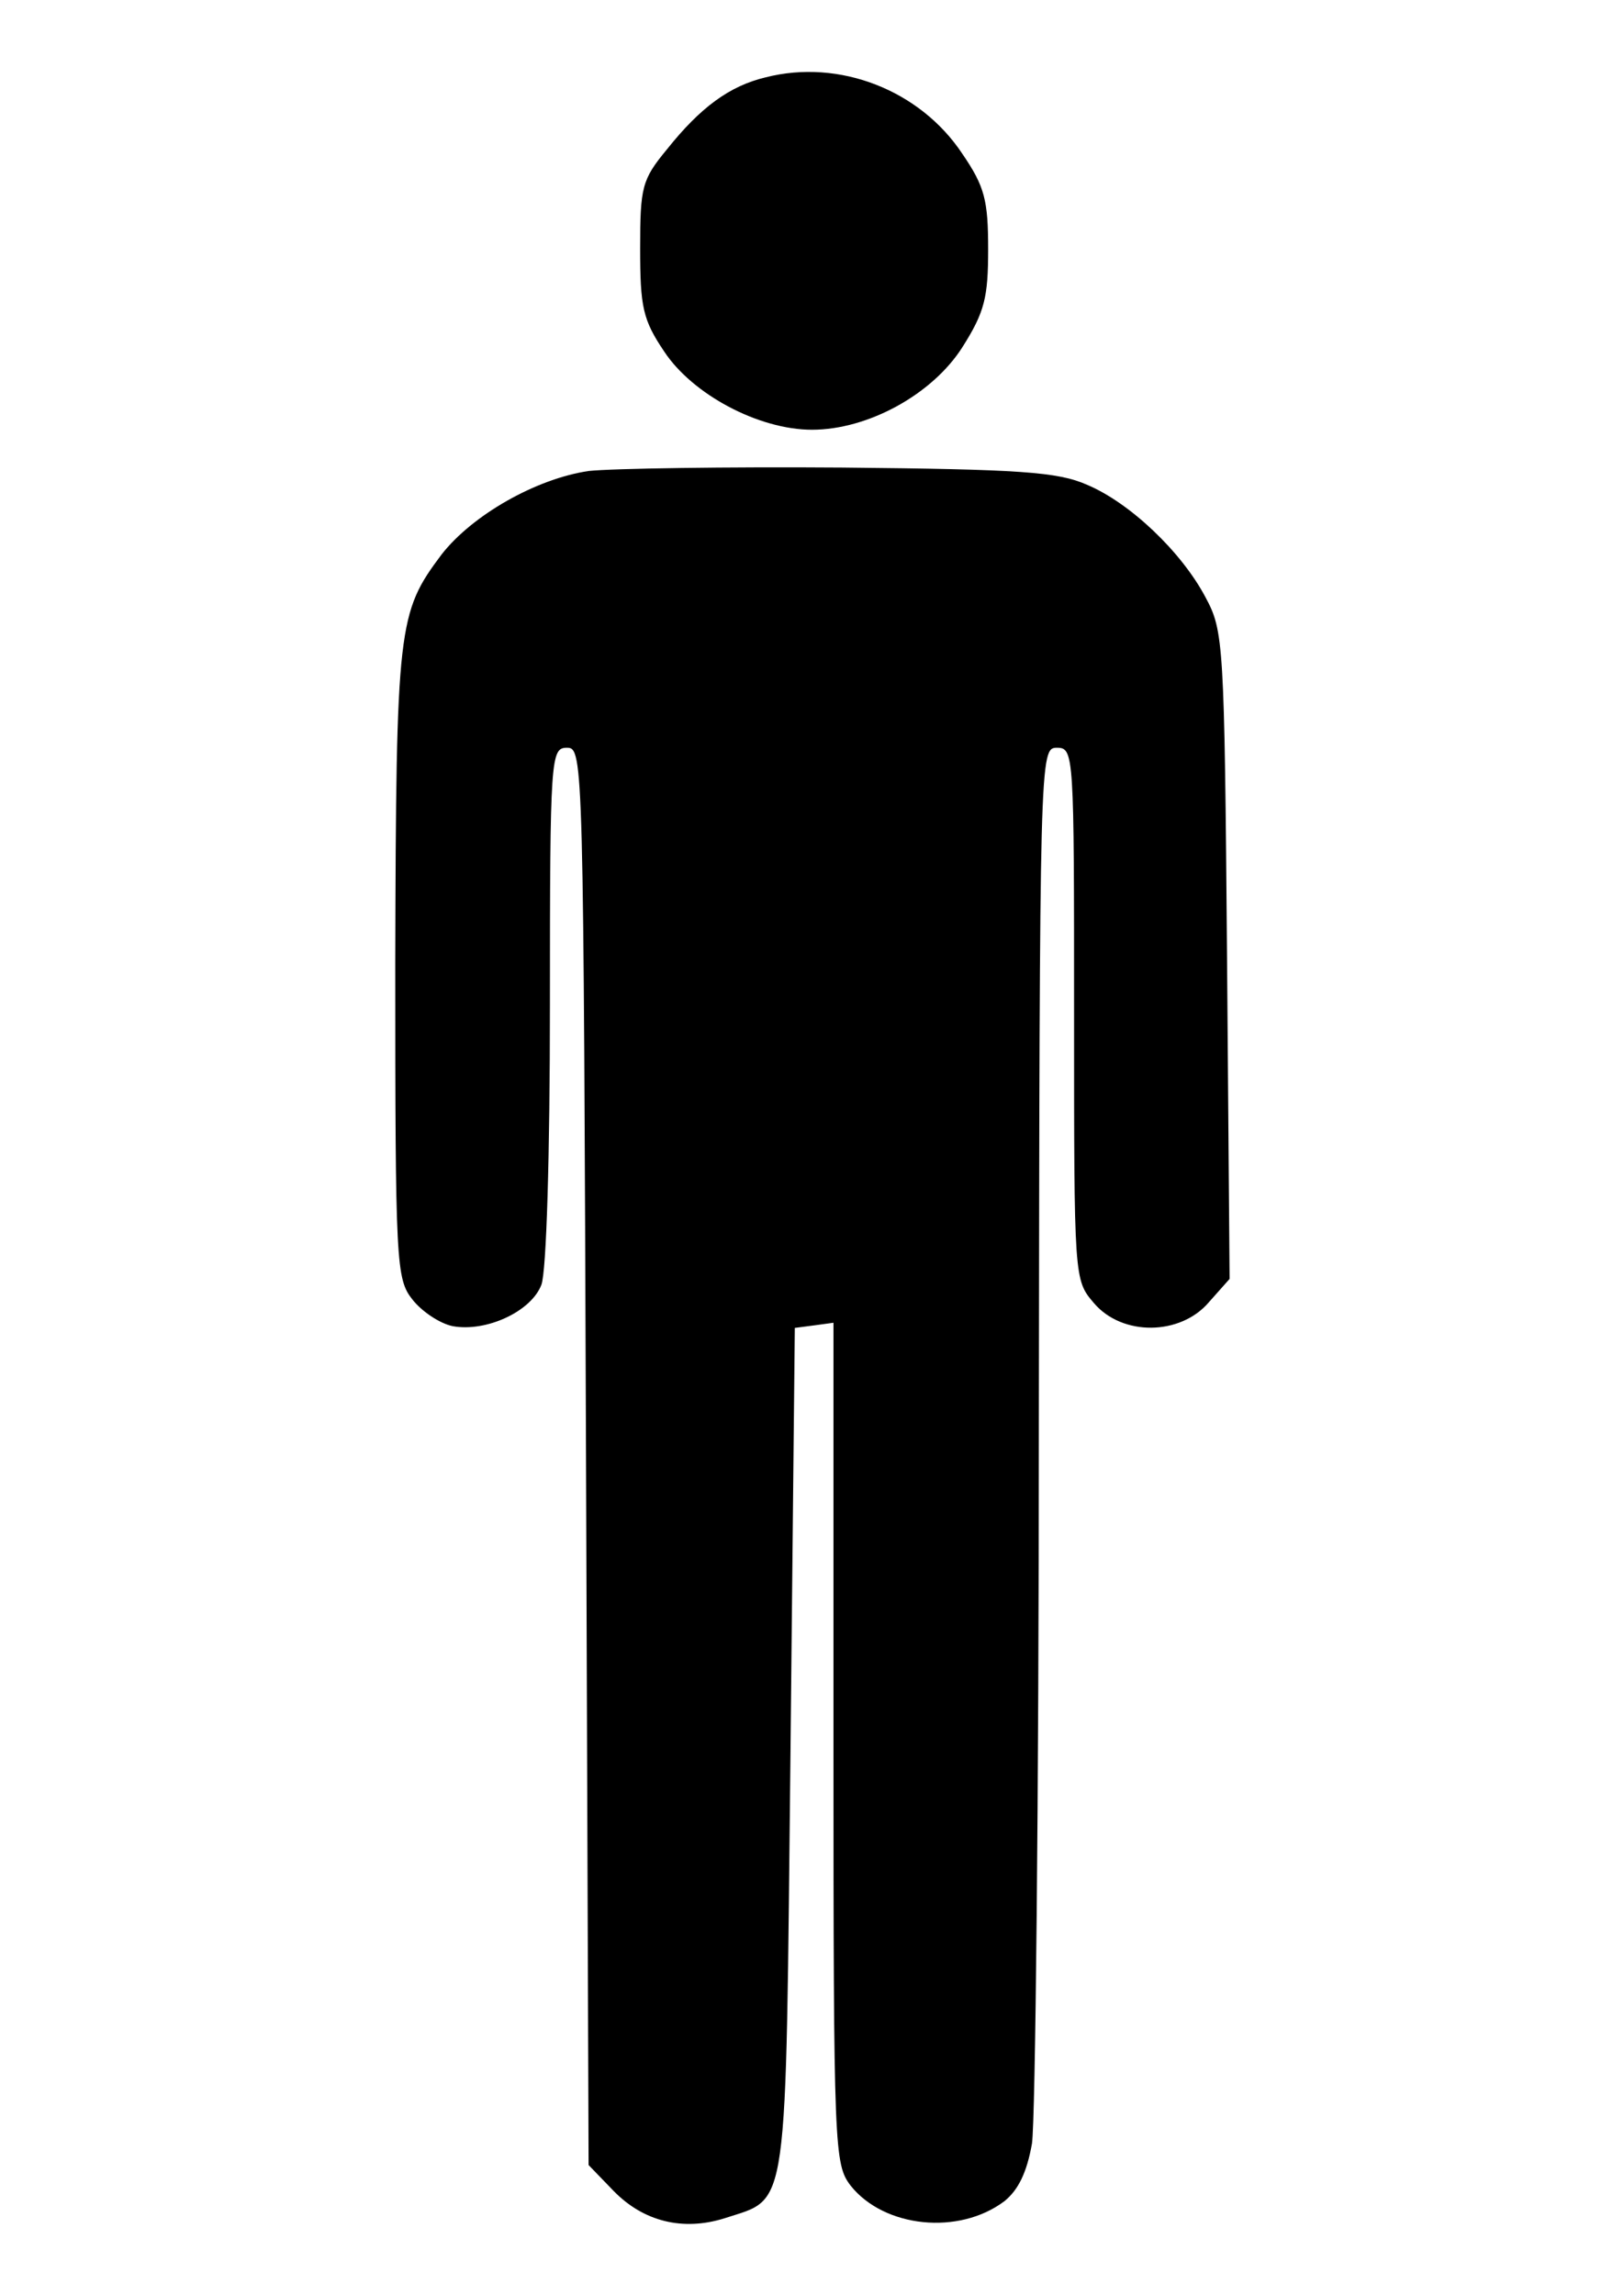 <?xml version="1.0" standalone="no"?>
<!DOCTYPE svg PUBLIC "-//W3C//DTD SVG 20010904//EN"
 "http://www.w3.org/TR/2001/REC-SVG-20010904/DTD/svg10.dtd">
<svg version="1.0" xmlns="http://www.w3.org/2000/svg"
 width="189pt" height="267pt" viewBox="0 0 189 267"
 preserveAspectRatio="xMidYMid meet">
<g transform="translate(0,267) scale(0.1,-0.1)"
fill="#000000" stroke="none">
<path d="M891 2580 c-42 -10 -76 -35 -115 -84 -29 -35 -31 -44 -31 -115 0 -68
3 -83 28 -120 33 -50 110 -91 172 -91 65 0 140 41 175 96 26 41 30 58 30 114
0 57 -4 73 -30 111 -49 74 -143 111 -229 89z"/>
<path d="M685 2122 c-61 -9 -135 -51 -171 -97 -51 -68 -53 -82 -54 -476 0
-350 1 -367 20 -391 11 -14 32 -28 47 -31 39 -7 91 17 103 48 6 15 10 152 10
326 0 290 1 299 20 299 19 0 19 -15 22 -824 l3 -825 29 -30 c35 -36 81 -47
129 -32 76 25 71 -4 77 545 l5 491 23 3 22 3 0 -489 c0 -475 1 -490 20 -515
39 -49 126 -58 179 -18 16 13 26 33 32 67 4 27 8 403 8 837 1 780 1 787 21
787 20 0 20 -7 20 -309 0 -310 0 -310 23 -337 33 -39 101 -38 134 1 l24 27 -3
377 c-3 364 -4 377 -25 416 -28 53 -88 110 -138 131 -34 15 -78 18 -285 20
-135 1 -267 -1 -295 -4z"/>
</g>
</svg>
